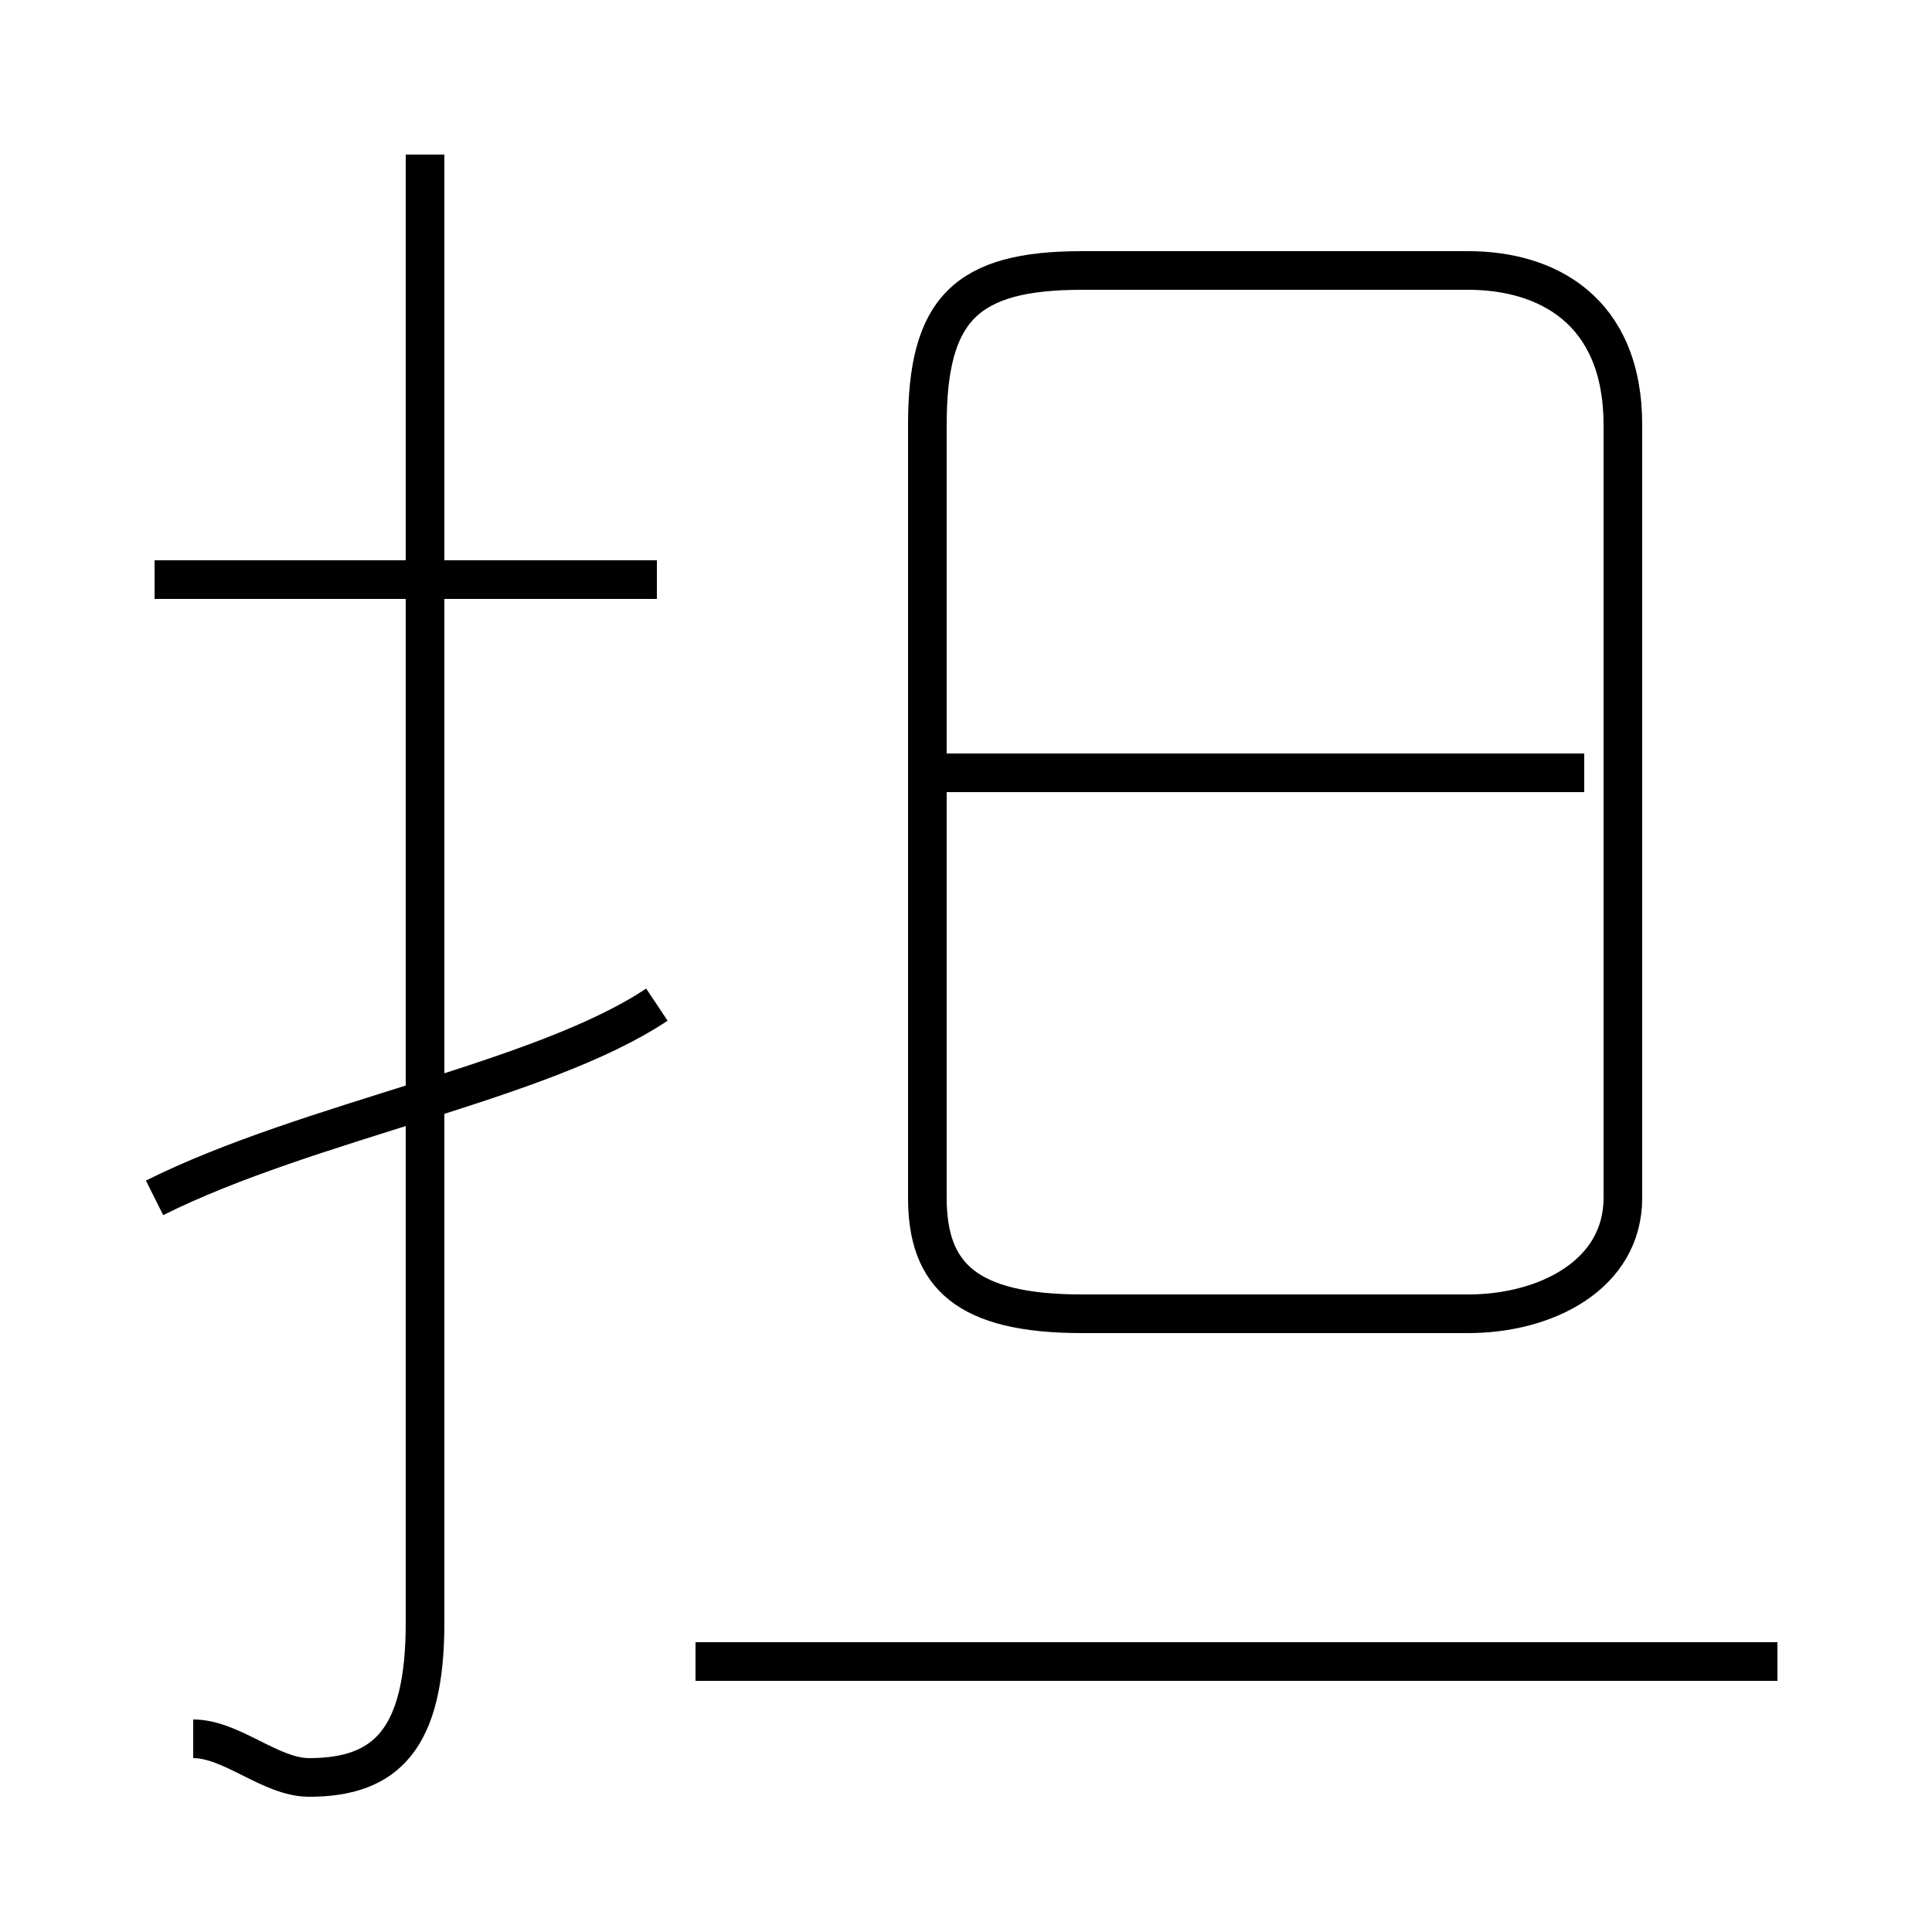 <?xml version='1.0' encoding='utf8'?>
<svg viewBox="0.0 -6.0 50.0 50.0" version="1.1" xmlns="http://www.w3.org/2000/svg">
<rect x="0.0" y="-6.0" width="50.0" height="50.0" fill="#808080" stroke="none"/>
<rect x="-1000" y="-1000" width="2000" height="2000" stroke="white" fill="white"/>
<g style="fill:white;stroke:#000000;  stroke-width:1">
<path d="M 28 -10 L 38 -10 C 40 -10 42 -11 42 -13 L 42 -33 C 42 -36 40 -37 38 -37 L 28 -37 C 25 -37 24 -36 24 -33 L 24 -13 C 24 -11 25 -10 28 -10 Z M 4 -13 C 8 -15 14 -16 17 -18 M 5 1 C 6 1 7 2 8 2 C 10 2 11 1 11 -2 L 11 -40 M 46 -1 L 18 -1 M 17 -29 L 4 -29 M 41 -24 L 24 -24" transform="translate(0.0 38.0)" />
</g>
</svg>